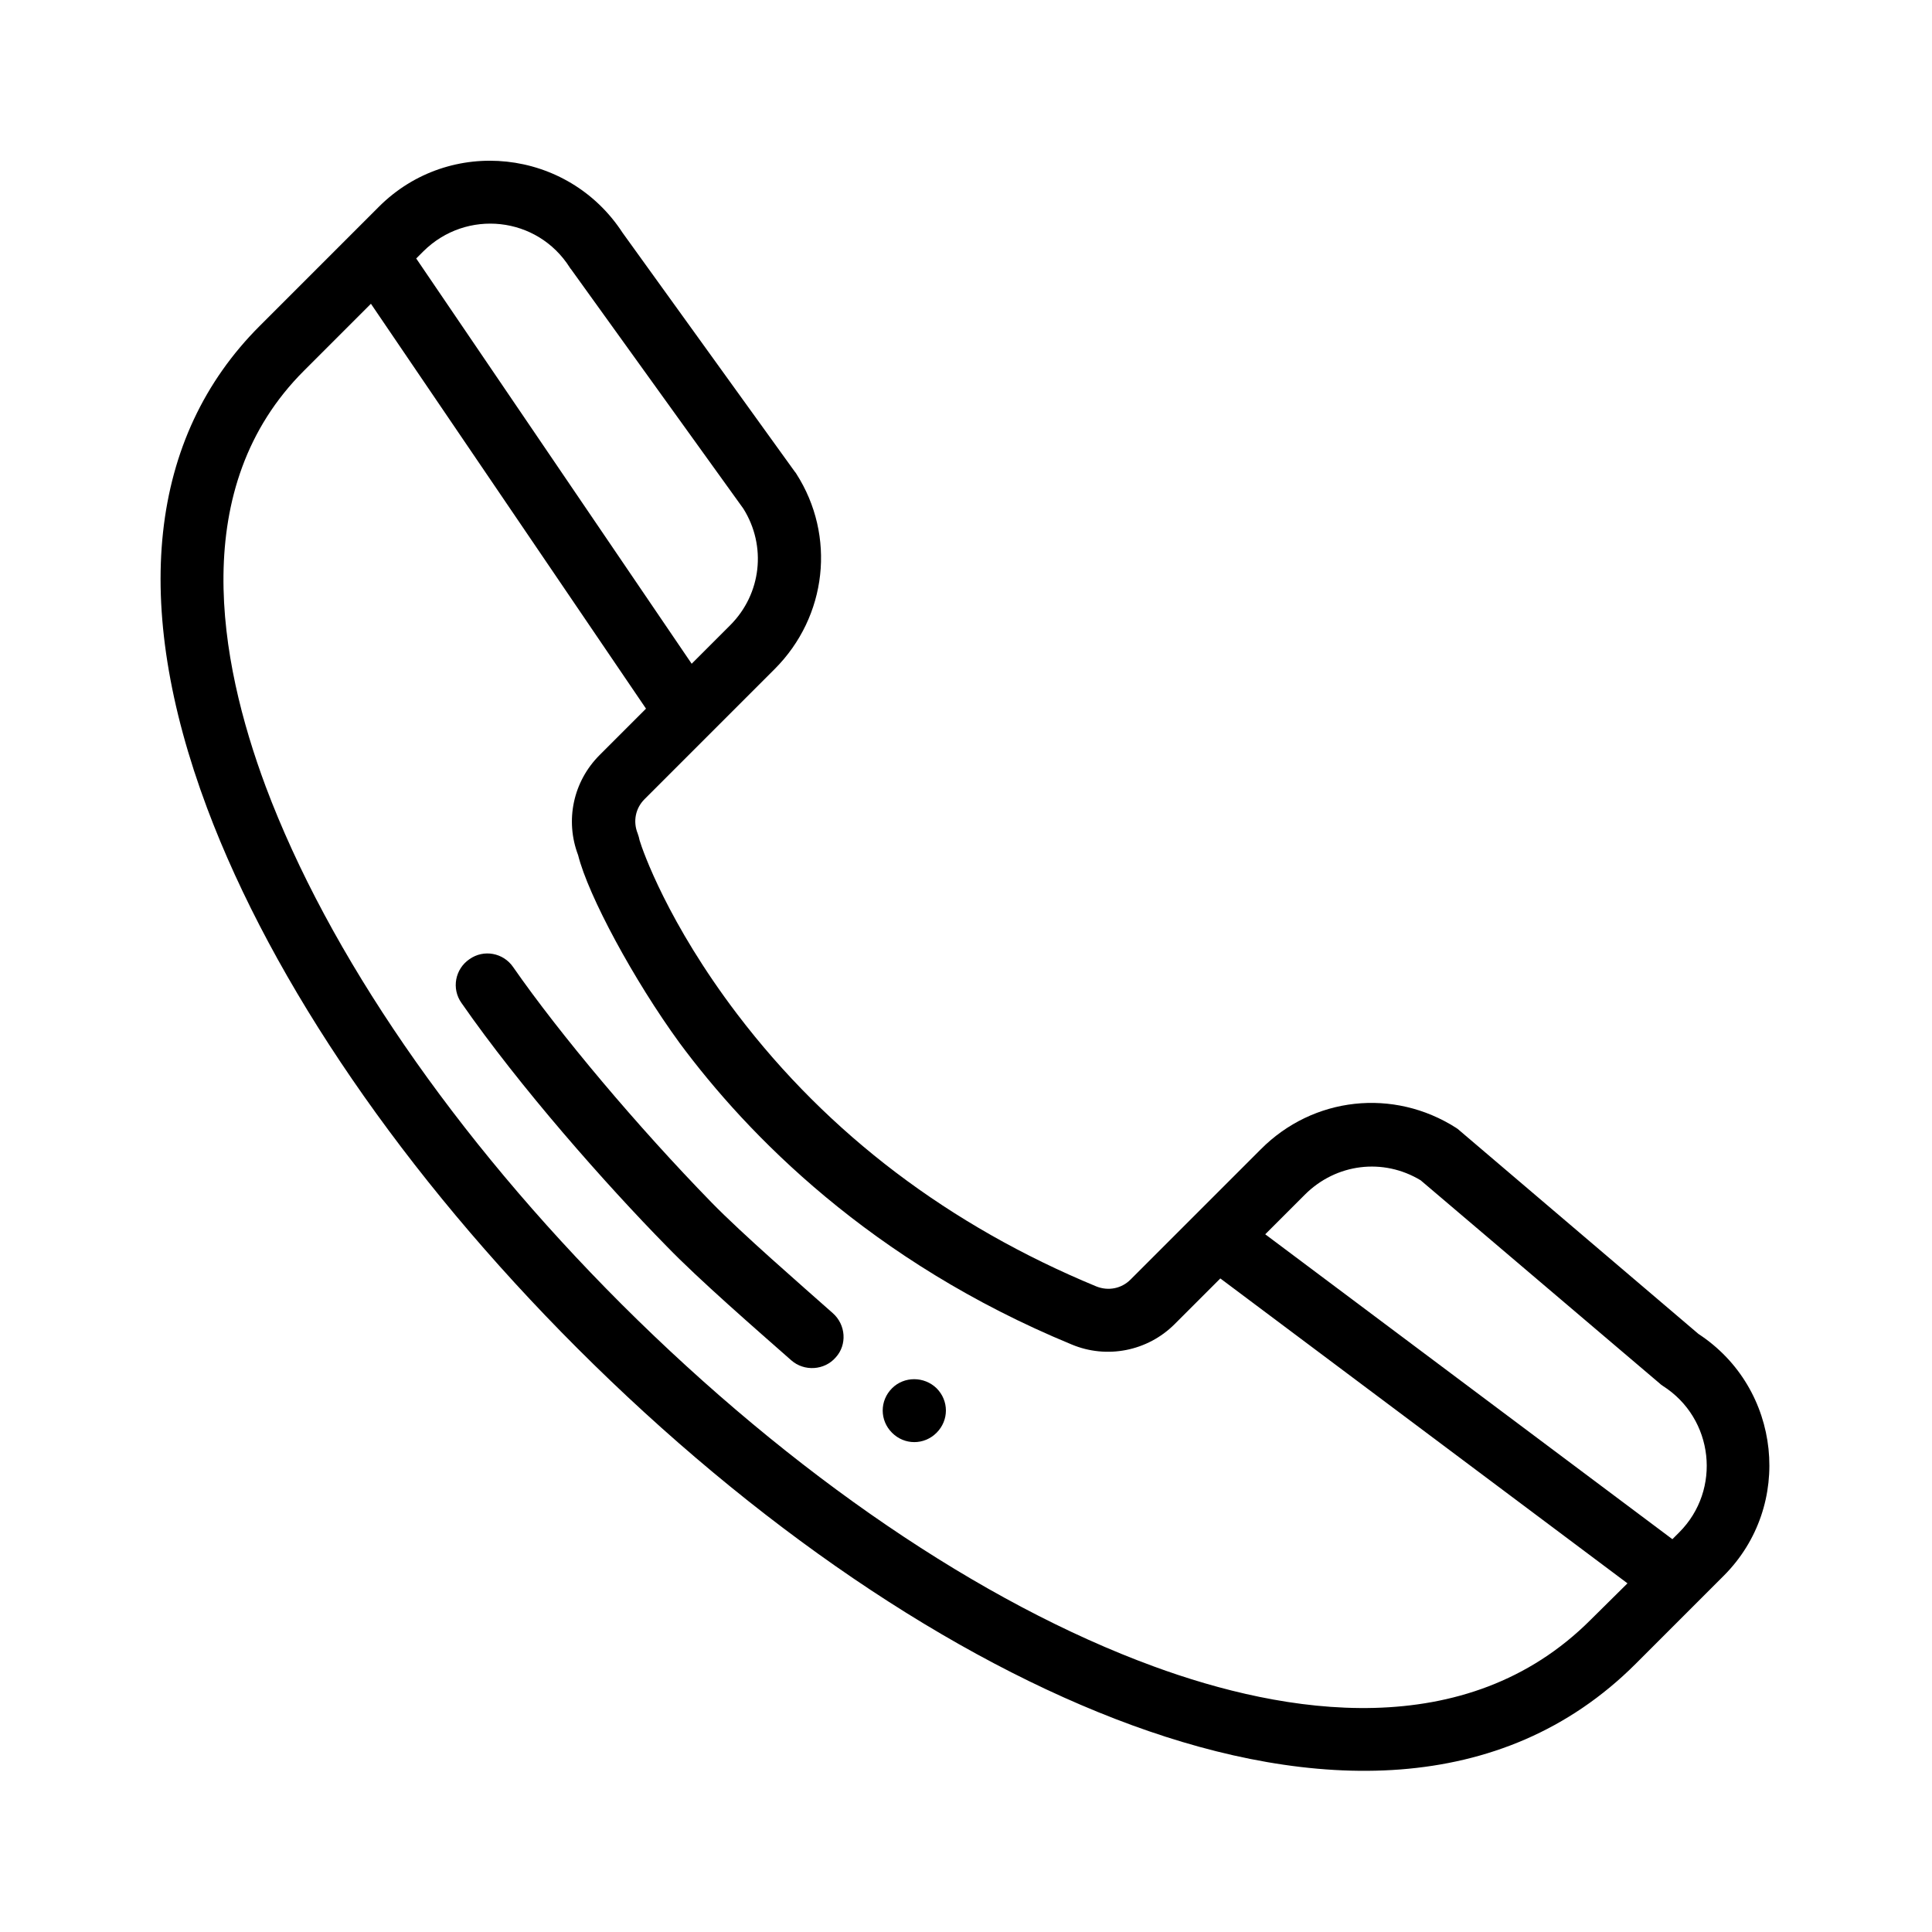 <?xml version="1.0" encoding="utf-8"?>
<!-- Generator: Adobe Illustrator 24.2.3, SVG Export Plug-In . SVG Version: 6.00 Build 0)  -->
<svg version="1.1" id="Calque_1" xmlns="http://www.w3.org/2000/svg" xmlns:xlink="http://www.w3.org/1999/xlink" x="0px" y="0px"
	 viewBox="0 0 512 512" style="enable-background:new 0 0 512 512;" xml:space="preserve">
<path d="M236.4,367.9c-3.3,3.3-3.3,8.5,0,11.8s8.5,3.3,11.8,0s3.3-8.5,0-11.8C244.9,364.7,239.6,364.7,236.4,367.9z"/>
<path d="M450.1,353.5l-63.3-53.9c-0.3-0.3-0.6-0.5-0.9-0.7c-16.6-10.6-37.9-8.3-51.8,5.7l-34.5,34.5c-2.4,2.4-5.9,3.1-9.1,1.8
	c-38.9-16.1-70.9-40.3-95.1-72.1c-18.4-24.2-25.1-43.4-25.9-46.1c-0.1-0.6-0.3-1.2-0.5-1.8c-1.3-3.2-0.6-6.7,1.8-9.1l34.5-34.5
	c13.9-13.9,16.3-35.3,5.7-51.8c-0.1-0.2-0.2-0.3-0.3-0.4L165,61.7c-14.5-22.3-45.8-25.7-64.6-6.9l-6.9,6.9l0,0L68.8,86.4
	C39.4,115.8,34.6,160,54.9,214.2c17.4,46.4,52.3,97.3,98.1,143.1c46.9,46.9,99.1,82.4,147,99.9c47.3,17.3,97.8,19.4,133.5-16.3
	l23.3-23.3C475.4,399,472.1,367.9,450.1,353.5z M376.5,312.8l63.3,53.8c0.3,0.3,0.6,0.5,0.9,0.7c13.5,8.6,15.6,27.5,4.3,38.8
	l-1.8,1.8l-107.9-80.8l10.5-10.5C354.1,308.3,366.6,306.8,376.5,312.8z M151,70.9c0.1,0.2,0.2,0.3,0.3,0.4l45.7,63.5
	c6.2,9.9,4.8,22.6-3.5,30.9l-10.2,10.2l-73-107.4l1.9-1.9C123.6,55.3,142.4,57.3,151,70.9z M305.7,441.6
	c-45.6-16.7-95.7-50.8-141-96c-44.2-44.2-77.7-92.9-94.3-137.2C58,175.1,49.6,129.1,80.6,98.2l17.7-17.7l72.9,107.3l-12.3,12.3
	c-7,7-9.2,17.3-5.7,26.5c2.7,10.8,14.8,33.2,26.9,49.8c18,24.3,50.6,57.9,103.9,79.9c9.3,3.9,20.1,1.8,27.3-5.4l12.1-12.1
	l107.9,80.8l-9.7,9.6C388.5,462.4,340.3,454.3,305.7,441.6z"/>
<path d="M220.7,348c-8.8-7.8-24-21-32.1-29.3c-19.7-20.2-40.3-44.7-52.6-62.4c-2.6-3.8-7.8-4.8-11.6-2.1c-3.8,2.6-4.8,7.8-2.1,11.6
	c15.5,22.3,38.2,48,54.4,64.5c8.5,8.8,23.8,22.1,33,30.2c3.4,3,8.8,2.7,11.8-0.8C224.5,356.4,224.2,351.1,220.7,348z"/>
</svg>
